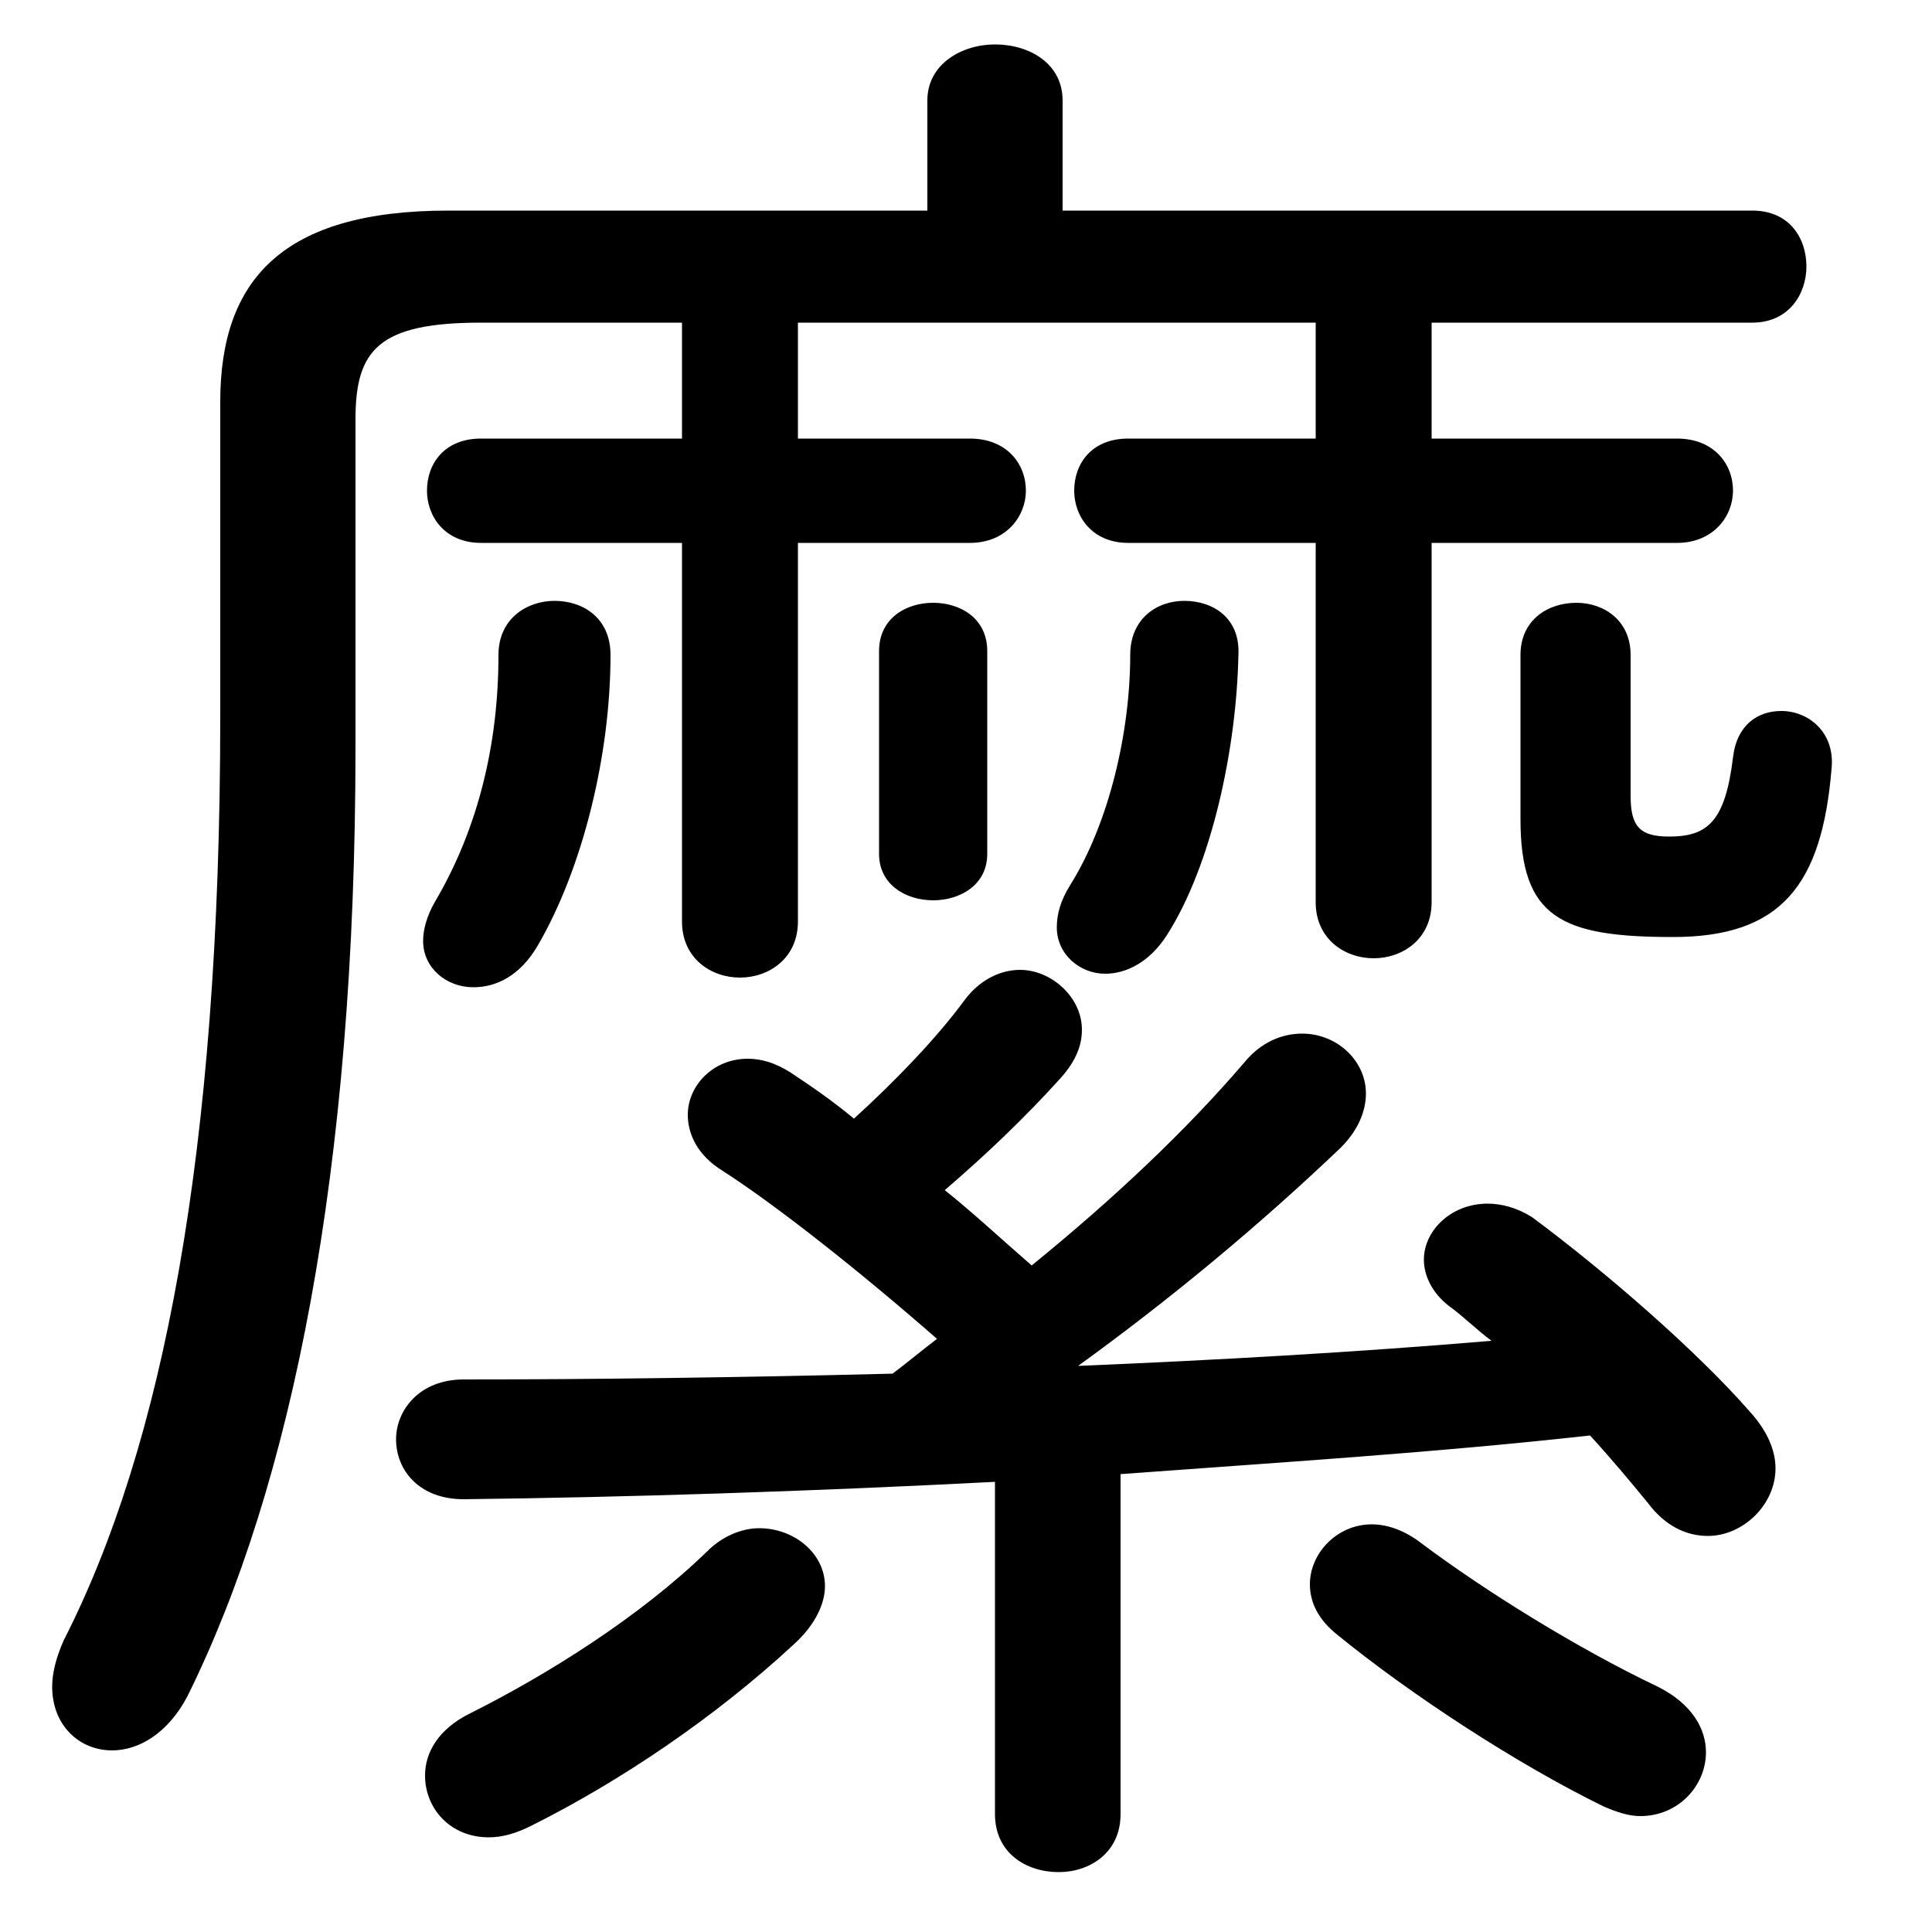 <svg xmlns="http://www.w3.org/2000/svg" viewBox="0 -44.0 50.0 50.0">
    <rect x="0" y="-44.0" width="50.0" height="50.0" fill="#808080" stroke="none"/>
    <g transform="scale(1, -1)">
        <!-- ボディの枠 -->
        <rect x="0" y="-6.0" width="50.0" height="50.0"
            stroke="white" fill="white"/>
        <!-- グリフ座標系の原点 -->
        <circle cx="0" cy="0" r="5" fill="white"/>
        <!-- グリフのアウトライン -->
        <g style="fill:black;stroke:#000000;stroke-width:0;stroke-linecap:round;stroke-linejoin:round;">
        <path d="M 20.65 35.65 L 34.05 35.65 L 34.05 32.65 L 29.2 32.65 C 28.25 32.65 27.8 32.0 27.8 31.3 C 27.8 30.65 28.25 29.95 29.2 29.95 L 34.05 29.95 L 34.05 20.65 C 34.05 19.7 34.8 19.2 35.55 19.2 C 36.3 19.2 37.05 19.7 37.05 20.65 L 37.05 29.95 L 43.4 29.95 C 44.35 29.95 44.85 30.65 44.85 31.3 C 44.85 32.0 44.35 32.65 43.4 32.65 L 37.05 32.65 L 37.05 35.65 L 45.35 35.65 C 46.3 35.65 46.75 36.4 46.75 37.1 C 46.75 37.85 46.3 38.55 45.35 38.55 L 27.5 38.55 L 27.5 41.4 C 27.5 42.35 26.65 42.85 25.75 42.85 C 24.9 42.85 24.0 42.35 24.0 41.4 L 24.0 38.55 L 11.6 38.55 C 7.3 38.55 5.7 36.75 5.7 33.6 L 5.7 25.45 C 5.7 14.15 4.2 6.55 1.65 1.55 C 1.45 1.1 1.35 0.7 1.35 0.35 C 1.35 -0.65 2.05 -1.3 2.9 -1.3 C 3.6 -1.3 4.35 -0.85 4.85 0.1 C 7.55 5.55 9.2 13.7 9.2 24.65 L 9.2 33.15 C 9.2 34.95 9.8 35.65 12.45 35.65 L 17.65 35.65 L 17.65 32.65 L 12.45 32.65 C 11.5 32.65 11.05 32.0 11.05 31.3 C 11.05 30.65 11.5 29.95 12.45 29.95 L 17.65 29.95 L 17.65 20.15 C 17.65 19.2 18.4 18.7 19.15 18.7 C 19.9 18.7 20.65 19.2 20.65 20.15 L 20.65 29.95 L 25.1 29.95 C 26.05 29.95 26.55 30.65 26.55 31.3 C 26.55 32.0 26.05 32.65 25.1 32.65 L 20.65 32.65 Z M 25.75 -2.95 C 25.75 -3.95 26.55 -4.45 27.4 -4.45 C 28.2 -4.45 29.0 -3.95 29.0 -2.95 L 29.0 5.85 C 33.05 6.15 37.1 6.4 41.15 6.85 C 41.7 6.25 42.2 5.65 42.65 5.1 C 43.1 4.5 43.65 4.25 44.2 4.25 C 45.1 4.25 45.95 5.05 45.95 6.0 C 45.95 6.45 45.75 6.95 45.3 7.45 C 43.95 9.0 41.6 11.05 39.65 12.5 C 39.25 12.75 38.85 12.85 38.5 12.85 C 37.55 12.85 36.85 12.15 36.85 11.4 C 36.85 11.0 37.05 10.55 37.5 10.2 C 37.85 9.95 38.2 9.6 38.6 9.3 C 35.05 9.0 31.45 8.8 27.9 8.65 C 30.25 10.35 32.55 12.25 34.7 14.3 C 35.15 14.75 35.35 15.25 35.35 15.7 C 35.35 16.55 34.6 17.25 33.7 17.25 C 33.2 17.25 32.65 17.05 32.2 16.5 C 30.7 14.75 28.85 13.0 26.7 11.25 C 25.95 11.9 25.2 12.6 24.45 13.2 C 25.5 14.1 26.5 15.05 27.45 16.1 C 27.85 16.55 28.0 16.95 28.0 17.35 C 28.0 18.2 27.2 18.9 26.4 18.9 C 25.9 18.9 25.35 18.65 24.95 18.1 C 24.25 17.15 23.2 16.05 22.1 15.05 C 21.5 15.55 20.9 15.95 20.45 16.25 C 20.05 16.5 19.7 16.6 19.35 16.6 C 18.45 16.6 17.8 15.9 17.8 15.15 C 17.8 14.65 18.05 14.1 18.7 13.7 C 20.1 12.8 22.25 11.1 24.25 9.35 C 23.85 9.05 23.5 8.75 23.1 8.45 C 19.15 8.35 15.3 8.3 12.0 8.3 C 10.85 8.3 10.25 7.5 10.25 6.75 C 10.25 5.95 10.85 5.2 12.0 5.2 C 16.2 5.25 20.9 5.4 25.75 5.65 Z M 18.3 3.85 C 16.55 2.15 14.15 0.65 12.15 -0.35 C 11.35 -0.75 11.0 -1.35 11.0 -1.95 C 11.0 -2.8 11.65 -3.55 12.65 -3.55 C 13.0 -3.55 13.35 -3.45 13.75 -3.25 C 16.05 -2.1 18.5 -0.45 20.55 1.45 C 21.1 1.95 21.35 2.5 21.35 2.95 C 21.35 3.8 20.55 4.45 19.65 4.45 C 19.2 4.45 18.7 4.25 18.3 3.85 Z M 25.55 27.15 C 25.55 28.0 24.85 28.4 24.15 28.4 C 23.45 28.4 22.75 28.0 22.75 27.15 L 22.75 21.9 C 22.75 21.1 23.45 20.7 24.15 20.7 C 24.85 20.7 25.55 21.1 25.55 21.9 Z M 12.9 27.05 C 12.9 24.8 12.4 22.6 11.25 20.65 C 11.05 20.3 10.95 19.95 10.95 19.65 C 10.95 18.95 11.55 18.45 12.25 18.45 C 12.85 18.45 13.45 18.75 13.9 19.5 C 15.1 21.55 15.8 24.5 15.8 27.05 C 15.8 28.0 15.1 28.45 14.35 28.45 C 13.65 28.45 12.9 28.0 12.9 27.05 Z M 39.35 22.8 C 39.35 20.25 40.4 19.75 43.3 19.75 C 46.1 19.75 47.15 21.1 47.4 24.1 C 47.5 25.05 46.8 25.6 46.1 25.6 C 45.5 25.6 44.95 25.25 44.85 24.4 C 44.65 22.75 44.2 22.35 43.2 22.35 C 42.45 22.35 42.2 22.6 42.2 23.4 L 42.2 27.05 C 42.2 27.95 41.5 28.4 40.8 28.4 C 40.05 28.4 39.35 27.95 39.35 27.05 Z M 41.5 -2.75 C 41.85 -2.9 42.15 -3.0 42.45 -3.0 C 43.45 -3.0 44.15 -2.2 44.15 -1.35 C 44.15 -0.75 43.8 -0.1 42.9 0.35 C 40.8 1.35 38.4 2.85 36.8 4.05 C 36.35 4.4 35.9 4.55 35.5 4.55 C 34.6 4.55 33.9 3.8 33.9 3.0 C 33.9 2.55 34.1 2.1 34.6 1.7 C 36.5 0.15 39.25 -1.65 41.5 -2.75 Z M 29.25 27.05 C 29.25 25.05 28.7 22.7 27.7 21.1 C 27.45 20.7 27.35 20.35 27.35 20.0 C 27.35 19.3 27.95 18.8 28.6 18.8 C 29.15 18.8 29.75 19.1 30.2 19.8 C 31.35 21.6 32.0 24.6 32.05 27.05 C 32.1 28.0 31.4 28.45 30.65 28.45 C 29.95 28.45 29.25 28.0 29.25 27.05 Z"/>
    </g>
    </g>
</svg>
